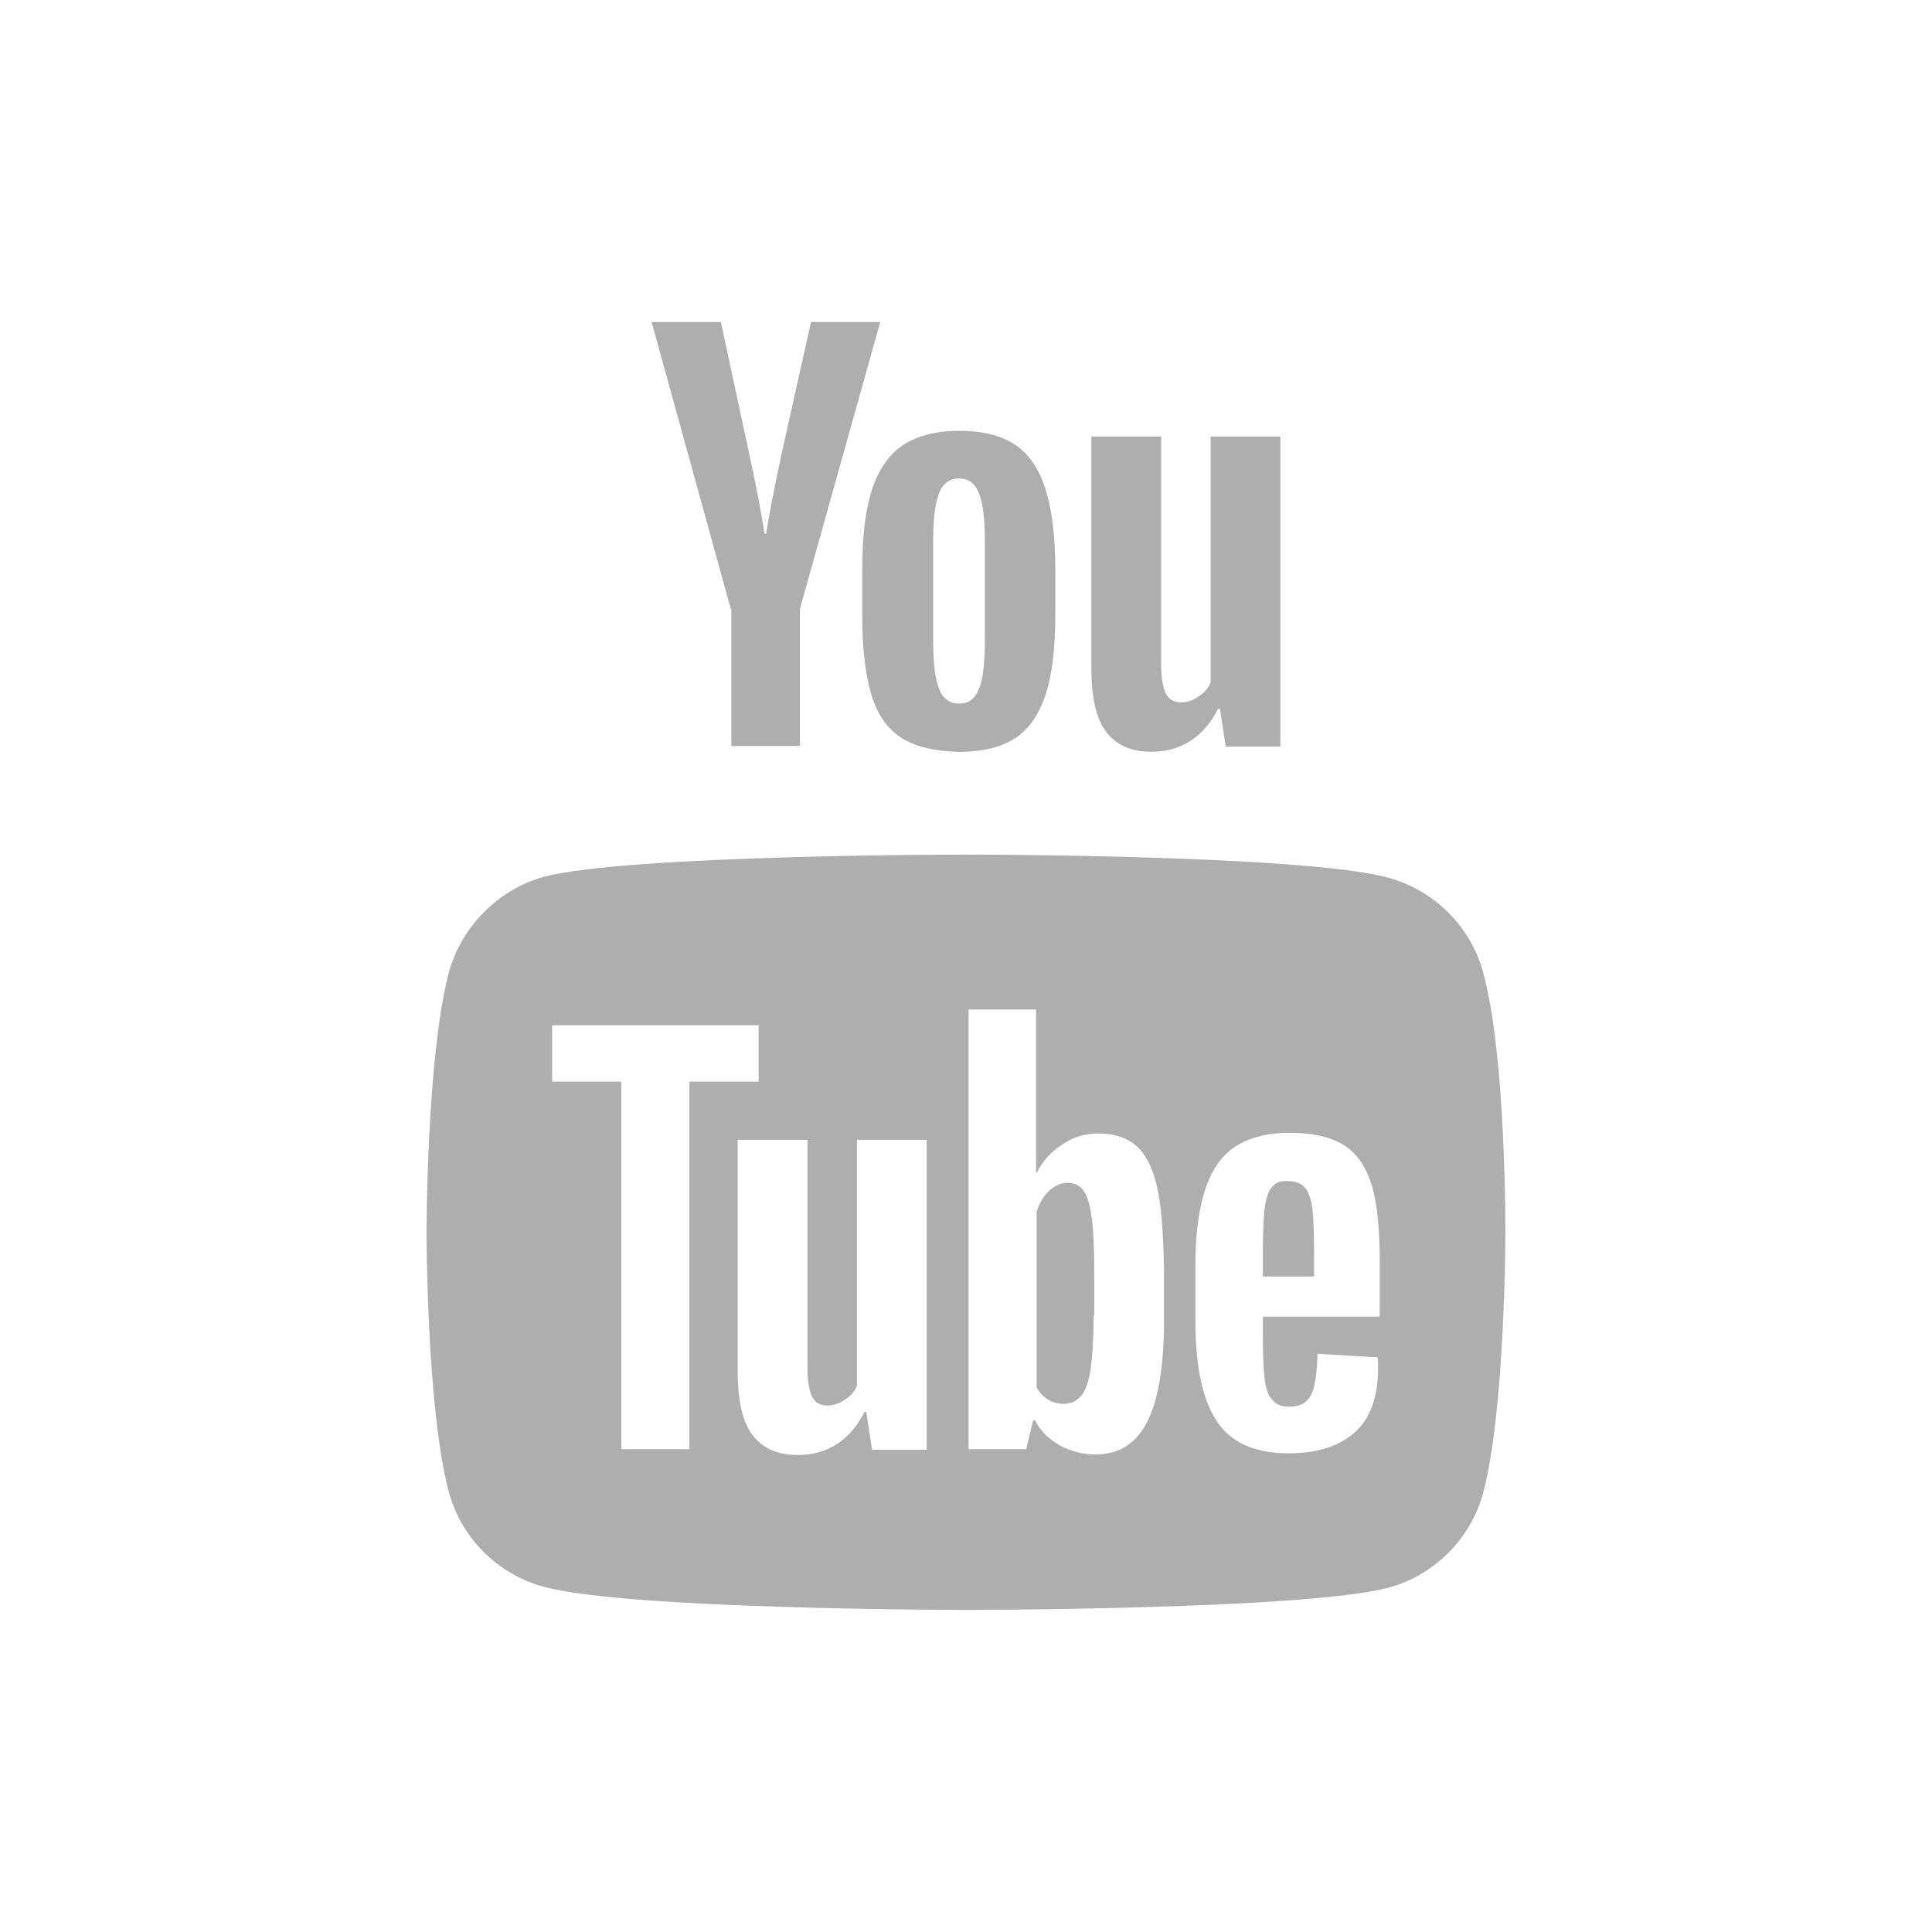 <svg width="18" height="18" viewBox="0 0 18 18" fill="none" xmlns="http://www.w3.org/2000/svg">
<path fill-rule="evenodd" clip-rule="evenodd" d="M13.819 9.063C13.703 8.633 13.363 8.293 12.933 8.177C12.146 7.962 9 7.962 9 7.962C9 7.962 5.854 7.962 5.067 8.169C4.645 8.285 4.297 8.633 4.181 9.063C3.974 9.85 3.974 11.481 3.974 11.481C3.974 11.481 3.974 13.12 4.181 13.898C4.297 14.329 4.636 14.668 5.067 14.784C5.862 14.999 9 14.999 9 14.999C9 14.999 12.146 14.999 12.933 14.793C13.363 14.677 13.703 14.337 13.819 13.907C14.025 13.12 14.025 11.489 14.025 11.489C14.025 11.489 14.034 9.85 13.819 9.063ZM11.766 12.277V12.424C11.766 12.608 11.771 12.749 11.782 12.841C11.793 12.933 11.815 13.003 11.853 13.041C11.885 13.085 11.94 13.106 12.015 13.106C12.113 13.106 12.178 13.068 12.216 12.993C12.254 12.917 12.27 12.792 12.275 12.613L12.834 12.646C12.839 12.673 12.839 12.705 12.839 12.749C12.839 13.014 12.768 13.215 12.622 13.345C12.476 13.475 12.27 13.54 12.005 13.54C11.685 13.54 11.463 13.437 11.333 13.236C11.203 13.036 11.137 12.727 11.137 12.304V11.8C11.137 11.367 11.203 11.053 11.338 10.852C11.473 10.652 11.701 10.554 12.021 10.554C12.243 10.554 12.416 10.598 12.536 10.679C12.655 10.76 12.736 10.89 12.785 11.058C12.834 11.232 12.855 11.47 12.855 11.773V12.267H11.766V12.277ZM11.847 11.063C11.815 11.107 11.793 11.172 11.782 11.264C11.771 11.356 11.766 11.497 11.766 11.687V11.893H12.243V11.687C12.243 11.502 12.238 11.362 12.227 11.264C12.216 11.166 12.189 11.101 12.156 11.063C12.124 11.026 12.069 11.004 12.005 11.004C11.929 10.998 11.88 11.02 11.847 11.063ZM8.634 13.507V10.619H7.984V12.911C7.962 12.965 7.924 13.009 7.87 13.041C7.816 13.079 7.762 13.095 7.707 13.095C7.642 13.095 7.594 13.068 7.567 13.014C7.54 12.96 7.523 12.868 7.523 12.738V10.619H6.873V12.776C6.873 13.047 6.916 13.242 7.008 13.366C7.101 13.491 7.241 13.556 7.431 13.556C7.707 13.556 7.919 13.421 8.054 13.155H8.071L8.125 13.507H8.634ZM7.068 10.077H6.423V13.502H5.789V10.077H5.144V9.552H7.068V10.077ZM10.596 10.684C10.682 10.765 10.747 10.896 10.785 11.08C10.823 11.259 10.839 11.513 10.845 11.844V12.299C10.845 12.727 10.791 13.047 10.688 13.247C10.585 13.448 10.428 13.551 10.206 13.551C10.081 13.551 9.972 13.518 9.87 13.464C9.767 13.404 9.691 13.329 9.642 13.231H9.626L9.561 13.502H9.024V9.405H9.653V10.928H9.658C9.712 10.82 9.794 10.728 9.897 10.663C10 10.592 10.113 10.56 10.233 10.56C10.384 10.56 10.509 10.603 10.596 10.684ZM10.162 12.749C10.178 12.63 10.189 12.467 10.189 12.256H10.195V11.876C10.195 11.654 10.189 11.481 10.173 11.356C10.157 11.237 10.135 11.15 10.097 11.096C10.065 11.047 10.01 11.02 9.945 11.02C9.886 11.02 9.826 11.047 9.772 11.096C9.718 11.15 9.68 11.215 9.658 11.291V12.928C9.685 12.976 9.723 13.014 9.767 13.041C9.81 13.068 9.859 13.079 9.913 13.079C9.978 13.079 10.032 13.052 10.075 13.003C10.113 12.955 10.146 12.868 10.162 12.749Z" fill="#AEAEAE"/>
<path d="M8.39 6.869C8.26 6.783 8.168 6.647 8.114 6.457C8.06 6.273 8.033 6.024 8.033 5.721V5.303C8.033 4.994 8.065 4.745 8.125 4.556C8.19 4.366 8.287 4.23 8.417 4.144C8.553 4.057 8.726 4.014 8.943 4.014C9.154 4.014 9.328 4.057 9.458 4.144C9.588 4.23 9.68 4.371 9.74 4.556C9.799 4.74 9.832 4.989 9.832 5.303V5.721C9.832 6.029 9.805 6.273 9.745 6.463C9.685 6.647 9.593 6.788 9.463 6.875C9.333 6.961 9.154 7.005 8.932 7.005C8.705 6.999 8.52 6.956 8.39 6.869ZM9.122 6.414C9.16 6.322 9.176 6.165 9.176 5.954V5.054C9.176 4.848 9.16 4.696 9.122 4.599C9.084 4.501 9.024 4.458 8.932 4.458C8.846 4.458 8.78 4.507 8.748 4.599C8.71 4.696 8.694 4.848 8.694 5.054V5.954C8.694 6.165 8.71 6.322 8.748 6.414C8.78 6.506 8.846 6.555 8.938 6.555C9.024 6.555 9.084 6.512 9.122 6.414Z" fill="#AEAEAE"/>
<path d="M6.808 5.671L6.071 3H6.716L6.976 4.208C7.041 4.506 7.09 4.761 7.123 4.972H7.139C7.16 4.821 7.209 4.571 7.285 4.214L7.556 3H8.201L7.453 5.671V6.95H6.814V5.671H6.808Z" fill="#AEAEAE"/>
<path d="M11.929 4.067V6.956H11.42L11.366 6.603H11.349C11.214 6.869 11.002 7.004 10.726 7.004C10.536 7.004 10.396 6.939 10.303 6.815C10.211 6.69 10.168 6.495 10.168 6.224V4.067H10.818V6.186C10.818 6.316 10.835 6.408 10.862 6.462C10.889 6.517 10.937 6.544 11.002 6.544C11.057 6.544 11.111 6.527 11.165 6.49C11.219 6.457 11.257 6.414 11.279 6.359V4.067H11.929Z" fill="#AEAEAE"/>
</svg>
